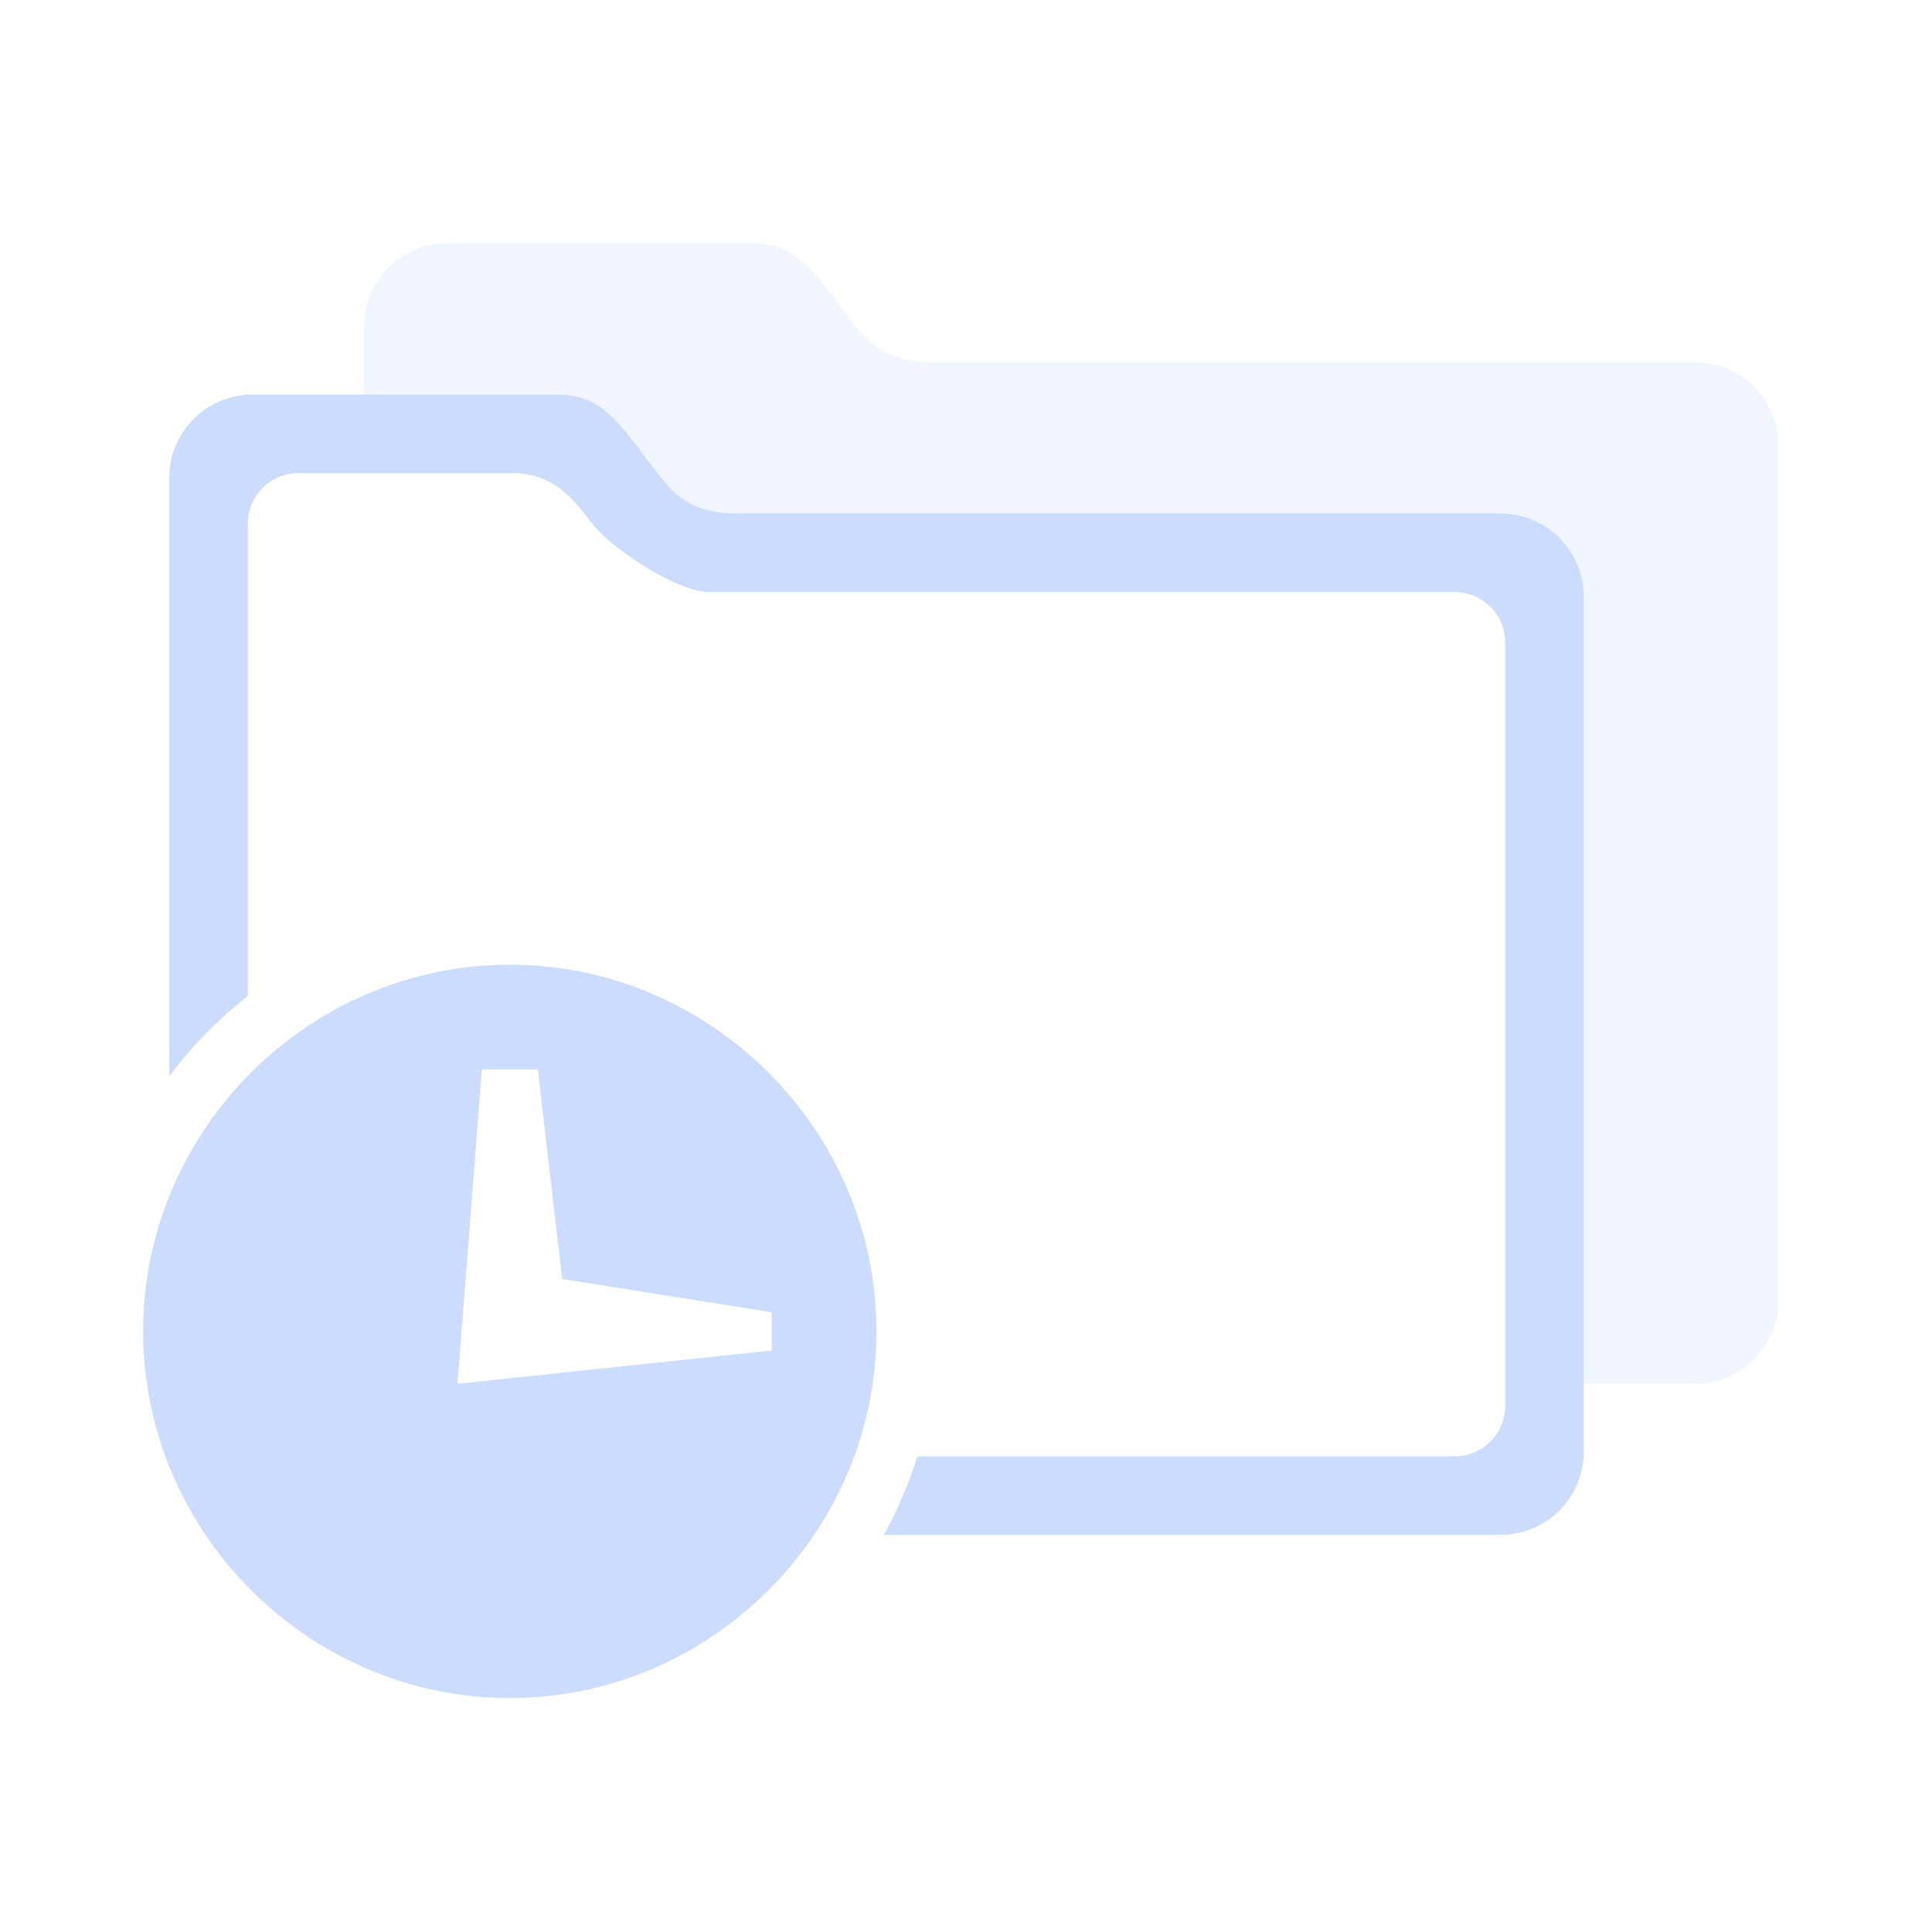 <?xml version="1.0" encoding="UTF-8" standalone="no"?>
<svg
   version="1.1"
   viewBox="0 0 24 24"
   id="svg7"
   sodipodi:docname="folder-open-recent.svg"
   inkscape:version="1.2.2 (b0a8486541, 2022-12-01)"
   width="24"
   height="24"
   xmlns:inkscape="http://www.inkscape.org/namespaces/inkscape"
   xmlns:sodipodi="http://sodipodi.sourceforge.net/DTD/sodipodi-0.dtd"
   xmlns="http://www.w3.org/2000/svg"
   xmlns:svg="http://www.w3.org/2000/svg">
  <sodipodi:namedview
     id="namedview9"
     pagecolor="#ffffff"
     bordercolor="#666666"
     borderopacity="1.0"
     inkscape:pageshadow="2"
     inkscape:pageopacity="0.0"
     inkscape:pagecheckerboard="0"
     showgrid="false"
     inkscape:zoom="16.844068"
     inkscape:cx="0.53431273"
     inkscape:cy="8.6083718"
     inkscape:current-layer="svg7"
     inkscape:showpageshadow="2"
     inkscape:deskcolor="#d1d1d1"
     inkscape:window-width="1920"
     inkscape:window-height="1026"
     inkscape:window-x="0"
     inkscape:window-y="24"
     inkscape:window-maximized="1" />
  <defs
     id="defs3">
    <style
       type="text/css"
       id="current-color-scheme">
            .ColorScheme-Text {
                color:#ccdcff;
            }
        </style>
  </defs>
  <rect
     style="fill:none;fill-opacity:1;stroke-width:6.523;stroke-opacity:0.373"
     id="rect898"
     width="24"
     height="24"
     x="0"
     y="0" />
  <path
     style="clip-rule:evenodd;fill:currentColor;fill-rule:evenodd;stroke-width:1.301;stroke-linejoin:round;stroke-miterlimit:2"
     class="ColorScheme-Text"
     d="m 6.924,4.901 c 0.466,0 0.688,0.241 1.036,0.701 0.347,0.459 0.506,0.751 1.143,0.776 h 9.535 c 0.574,0 1.036,0.461 1.036,1.035 V 18.031 c 0,0.574 -0.462,1.036 -1.036,1.036 h -7.658 c 0.169,-0.308 0.31,-0.635 0.415,-0.976 h 6.674 c 0.347,0 0.629,-0.281 0.629,-0.629 V 7.981 c 0,-0.347 -0.281,-0.627 -0.629,-0.627 H 8.816 c -0.397,0 -1.101,-0.479 -1.352,-0.73 C 7.213,6.373 7.007,5.877 6.356,5.877 h -2.648 c -0.347,0 -0.629,0.281 -0.629,0.629 V 12.373 C 2.712,12.66 2.384,12.995 2.103,13.368 V 5.937 c 0,-0.574 0.462,-1.036 1.036,-1.036 z"
     id="path5-3"
     inkscape:label="path5" />
  <path
     style="clip-rule:evenodd;fill:currentColor;fill-opacity:0.3;fill-rule:evenodd;stroke-width:1.301;stroke-linejoin:round;stroke-miterlimit:2"
     class="ColorScheme-Text"
     d="m 4.522,4.901 v -0.842 c 0,-0.574 0.461,-1.036 1.035,-1.036 h 3.787 c 0.466,0 0.688,0.242 1.035,0.701 0.347,0.459 0.506,0.751 1.144,0.776 h 9.535 c 0.573,0 1.035,0.462 1.035,1.035 V 16.154 c 0,0.573 -0.462,1.035 -1.035,1.035 H 19.673 V 7.412 c 0,-0.574 -0.462,-1.035 -1.036,-1.035 H 9.103 C 8.466,6.353 8.307,6.062 7.96,5.602 7.613,5.142 7.39,4.901 6.924,4.901 Z"
     id="path7" />
  <path
     style="clip-rule:evenodd;fill:currentColor;fill-rule:evenodd;stroke-width:1.301;stroke-linejoin:round;stroke-miterlimit:2"
     class="ColorScheme-Text"
     d="m 6.333,11.984 c -2.498,0 -4.555,2.056 -4.555,4.555 0,2.498 2.056,4.555 4.555,4.555 2.498,0 4.555,-2.056 4.555,-4.555 0,-2.498 -2.056,-4.555 -4.555,-4.555 z m -0.347,1.301 h 0.695 l 0.303,2.603 2.603,0.414 v 0.474 l -3.904,0.414 z"
     id="path9" />
</svg>
